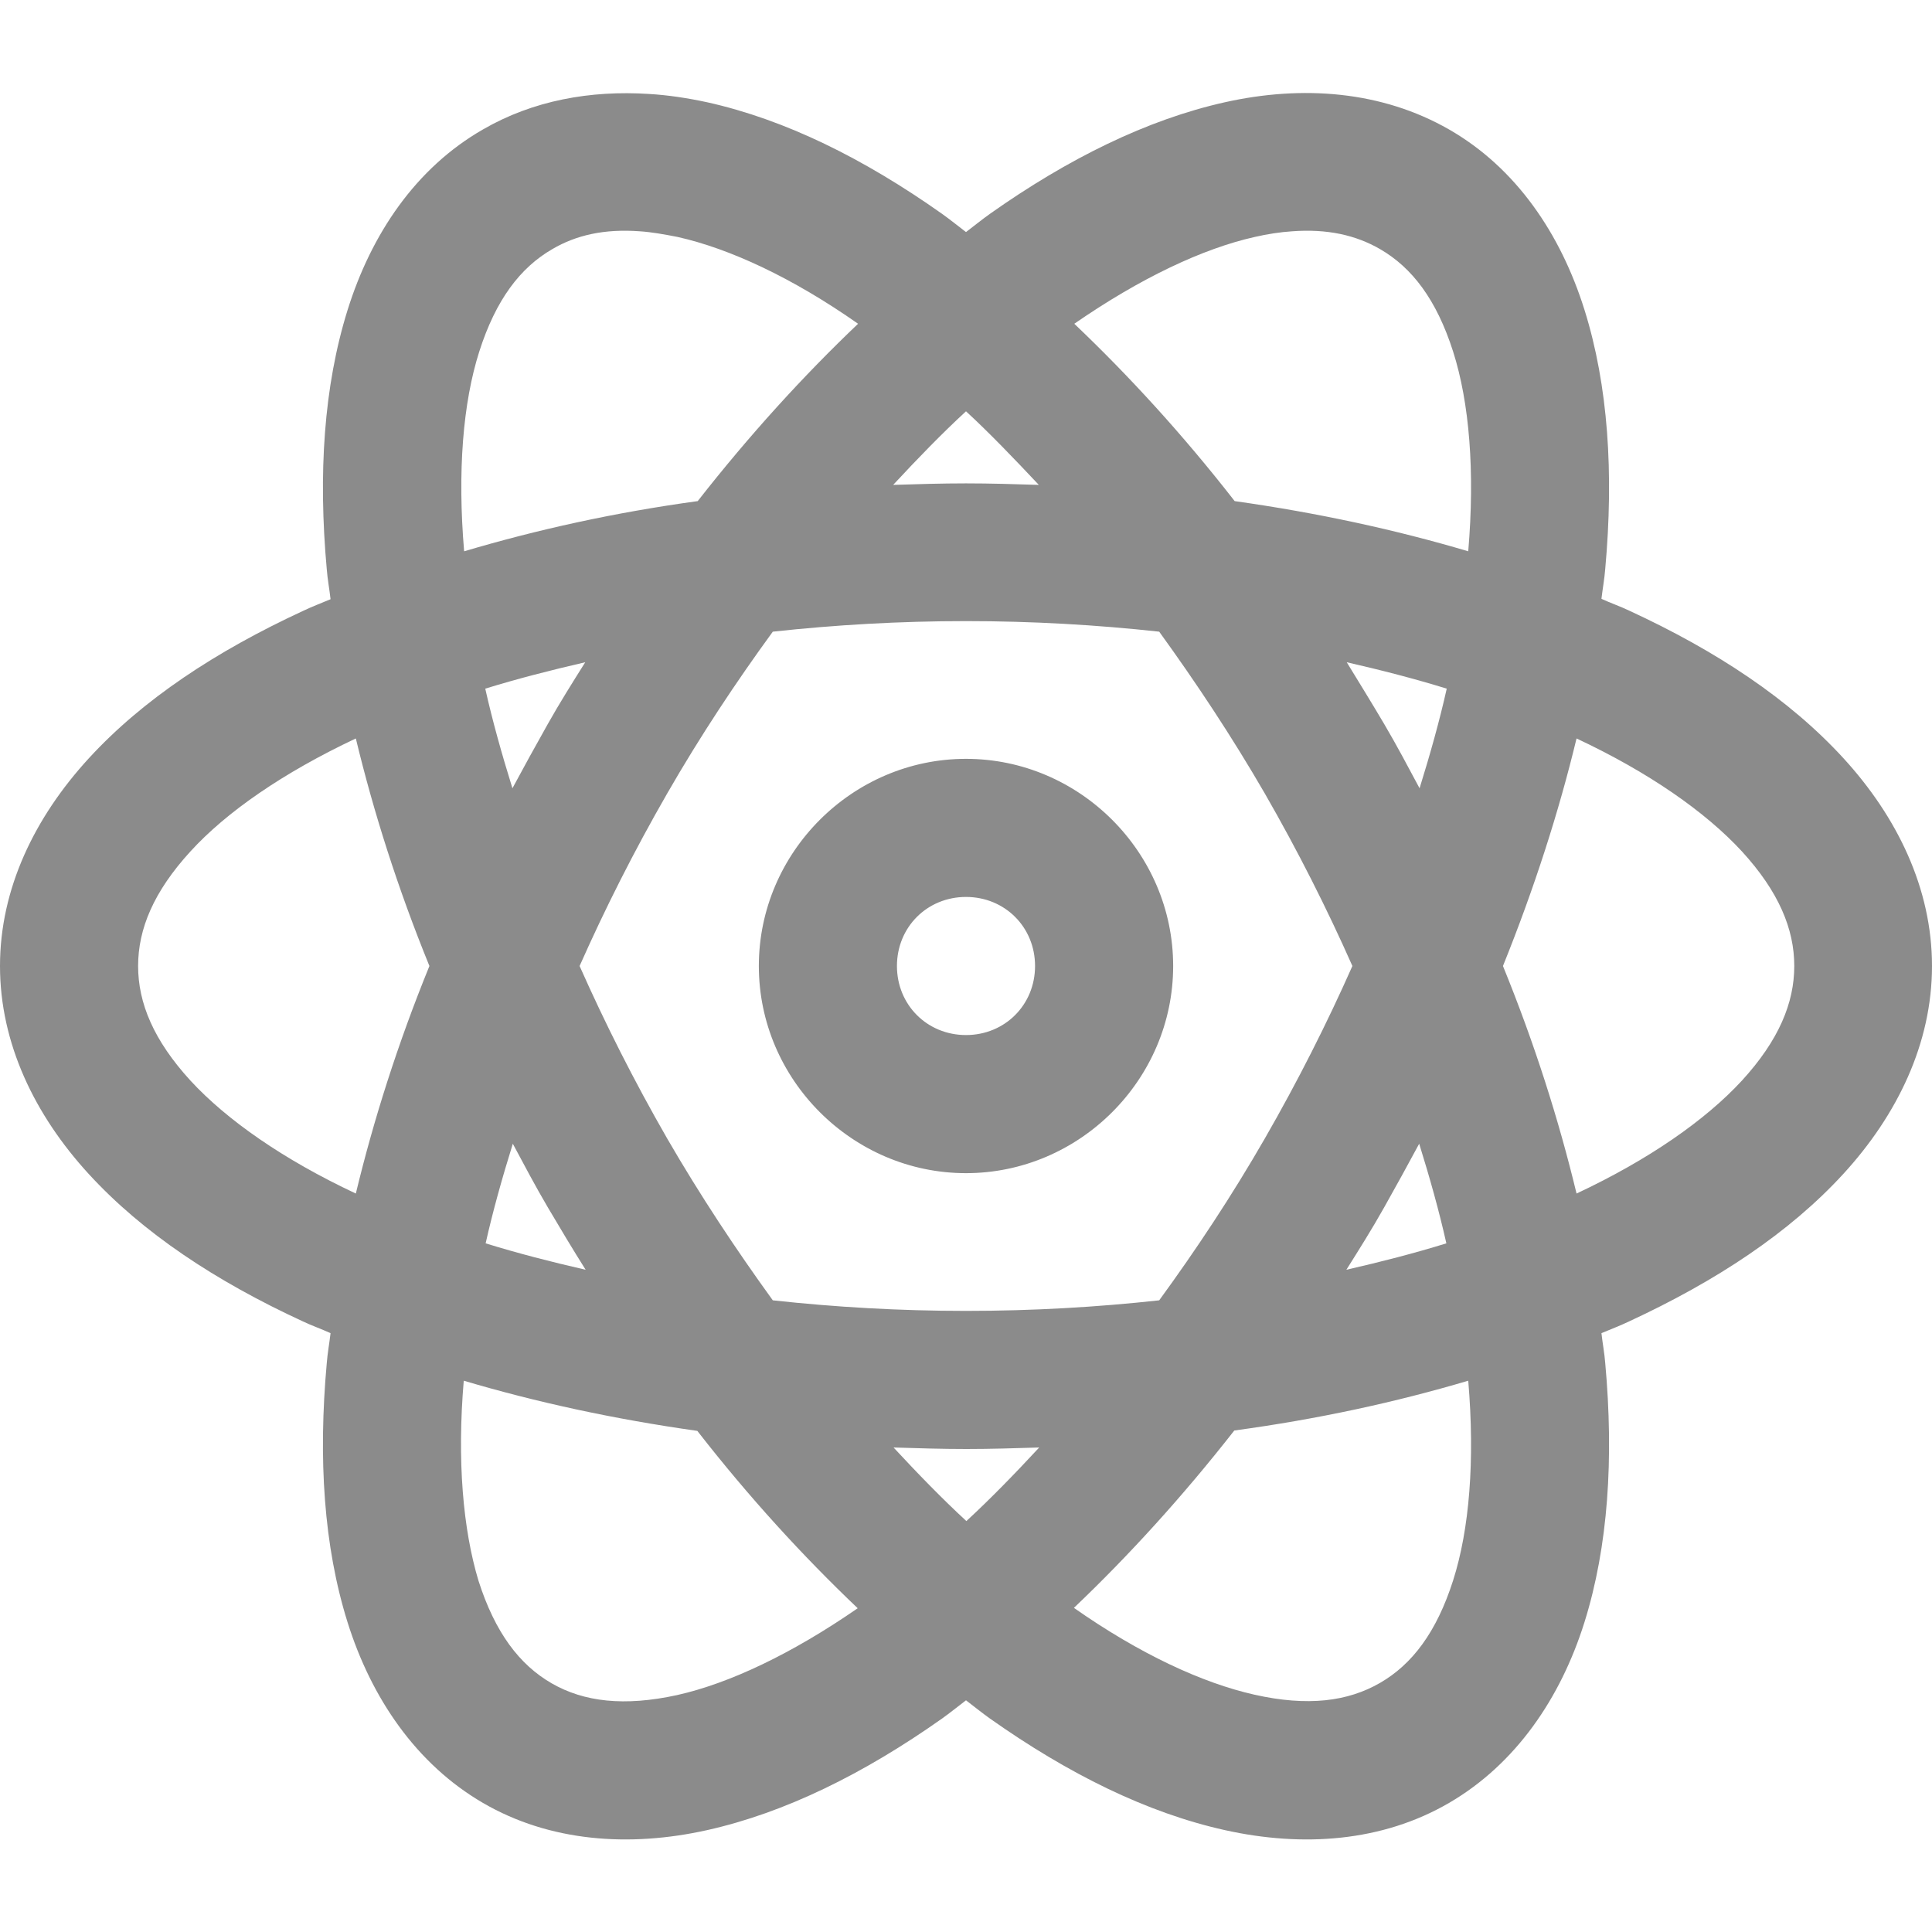 <?xml version="1.0" encoding="utf-8"?>
<!-- Generator: Adobe Illustrator 21.0.0, SVG Export Plug-In . SVG Version: 6.00 Build 0)  -->
<svg version="1.1" id="Layer_1" xmlns="http://www.w3.org/2000/svg" xmlns:xlink="http://www.w3.org/1999/xlink" x="0px" y="0px"
	 viewBox="0 0 512 512" style="enable-background:new 0 0 512 512;" xml:space="preserve">
<g>
	<path fill="#8b8b8b" d="M172,24.9c-15.5-1-30.7,1.7-44,9.4C110.2,44.5,98.4,62,92.1,82.2s-7.8,43.4-5.5,68.7c0.2,2.6,0.7,5.2,1,7.9
		c-2.4,1-5,2-7.3,3.1c-23.1,10.7-42.5,23.5-56.8,39.1S0,235.5,0,256s9.2,39.5,23.5,55.1c14.3,15.6,33.6,28.4,56.8,39.1
		c2.3,1.1,4.9,2,7.3,3.1c-0.3,2.6-0.8,5.3-1,7.9c-2.3,25.4-0.8,48.6,5.5,68.7c6.3,20.1,18.2,37.6,35.9,47.9s38.8,11.8,59.4,7.2
		s41.5-14.9,62.3-29.6c2.1-1.5,4.2-3.2,6.3-4.8c2.1,1.6,4.2,3.3,6.3,4.8c20.8,14.7,41.6,25,62.3,29.6s41.7,3.1,59.4-7.2
		s29.6-27.8,35.9-47.9c6.3-20.1,7.8-43.4,5.5-68.7c-0.2-2.6-0.7-5.2-1-7.9c2.4-1,5-2,7.3-3.1c23.1-10.7,42.5-23.5,56.8-39.1
		c14.3-15.6,23.5-34.6,23.5-55.1s-9.2-39.5-23.5-55.1s-33.6-28.4-56.8-39.1c-2.3-1.1-4.9-2-7.3-3.1c0.3-2.6,0.8-5.3,1-7.9
		c2.3-25.4,0.8-48.6-5.5-68.7C413.6,62,401.8,44.5,384,34.3s-38.8-11.8-59.4-7.2S283.1,42,262.3,56.7c-2.1,1.5-4.2,3.2-6.3,4.8
		c-2.1-1.6-4.2-3.3-6.3-4.8c-20.8-14.7-41.6-25-62.3-29.6C182.3,26,177.1,25.2,172,24.9z M169.6,61.3c3.1,0.2,6.4,0.8,10,1.5
		c13.8,3.1,30.4,10.8,47.8,23c-14.5,13.8-28.8,29.5-42.5,47c-22,3-42.7,7.6-61.9,13.3c-1.8-21.2-0.3-39.4,4-52.9
		c4.4-13.8,10.9-22.3,19.4-27.2C152.7,62.3,160.2,60.6,169.6,61.3z M342.4,61.3c9.3-0.7,16.9,1,23.3,4.7c8.5,4.9,15,13.4,19.4,27.2
		c4.3,13.5,5.8,31.7,4,52.9c-19.2-5.7-39.9-10.2-61.9-13.3c-13.7-17.6-28-33.2-42.5-47c17.5-12.1,34-19.9,47.8-23
		C336,62,339.3,61.5,342.4,61.3z M256,109c6.4,5.9,12.8,12.6,19.3,19.5c-6.4-0.2-12.8-0.4-19.3-0.4s-12.9,0.2-19.3,0.4
		C243.2,121.5,249.6,114.9,256,109z M256,164.6c17.6,0,34.7,1,51.2,2.8c9.7,13.4,19.2,27.7,28,42.9c8.8,15.3,16.5,30.6,23.2,45.7
		c-6.7,15.1-14.4,30.4-23.2,45.7c-8.8,15.3-18.3,29.6-28,42.9c-16.4,1.8-33.5,2.8-51.2,2.8s-34.7-1-51.2-2.8
		c-9.7-13.4-19.2-27.7-28-42.9c-8.8-15.3-16.5-30.6-23.2-45.7c6.7-15.1,14.4-30.4,23.2-45.7s18.3-29.6,28-42.9
		C221.3,165.6,238.4,164.6,256,164.6z M155.1,175.5c-3.4,5.4-6.8,10.8-10,16.5s-6.3,11.3-9.3,16.9c-2.8-9-5.3-17.9-7.2-26.4
		C137,179.9,146,177.6,155.1,175.5z M356.9,175.5c9.2,2.1,18.1,4.4,26.5,7c-1.9,8.5-4.4,17.4-7.2,26.4c-3-5.6-6-11.3-9.3-16.9
		S360.2,180.9,356.9,175.5z M94.3,195.7c4.7,19.5,11.1,39.7,19.5,60.3c-8.4,20.6-14.8,40.8-19.5,60.3c-19.2-9-34.2-19.5-43.8-29.9
		c-9.8-10.7-13.9-20.6-13.9-30.4s4.1-19.7,13.9-30.4C60,215.2,75,204.8,94.3,195.7z M417.8,195.7c19.2,9,34.2,19.5,43.8,29.9
		c9.8,10.7,13.9,20.6,13.9,30.4s-4.1,19.7-13.9,30.4c-9.6,10.4-24.6,20.9-43.8,29.9c-4.7-19.5-11.1-39.7-19.5-60.3
		C406.6,235.4,413.1,215.2,417.8,195.7z M256,201.1c-30.1,0-54.9,24.8-54.9,54.9s24.8,54.9,54.9,54.9s54.9-24.8,54.9-54.9
		S286.1,201.1,256,201.1z M256,237.7c10.3,0,18.3,8,18.3,18.3s-8,18.3-18.3,18.3s-18.3-8-18.3-18.3S245.7,237.7,256,237.7z
		 M135.9,303.1c3,5.6,6,11.3,9.3,16.9s6.6,11.1,10,16.5c-9.2-2.1-18.1-4.4-26.5-7C130.6,321,133.1,312.1,135.9,303.1z M376.1,303.1
		c2.8,9,5.3,17.9,7.2,26.4c-8.4,2.6-17.3,4.9-26.5,7c3.4-5.4,6.8-10.8,10-16.5S373.1,308.7,376.1,303.1z M122.9,365.9
		c19.2,5.7,39.9,10.2,61.9,13.3c13.7,17.6,28,33.2,42.5,47c-17.5,12.1-34,19.9-47.8,23c-14.1,3.1-24.8,1.8-33.3-3.1
		c-8.5-4.9-15-13.4-19.4-27.2C122.7,405.3,121.1,387.1,122.9,365.9z M389.1,365.9c1.8,21.2,0.3,39.4-4,52.9
		c-4.4,13.8-10.9,22.3-19.4,27.2s-19.1,6.3-33.3,3.1c-13.8-3.1-30.4-10.8-47.8-23c14.5-13.8,28.8-29.5,42.5-47
		C349.2,376.1,369.9,371.6,389.1,365.9z M236.8,383.6c6.4,0.2,12.8,0.4,19.3,0.4s12.9-0.2,19.3-0.4c-6.4,6.9-12.8,13.5-19.3,19.5
		C249.6,397.1,243.2,390.5,236.8,383.6z"/>
</g>
</svg>
